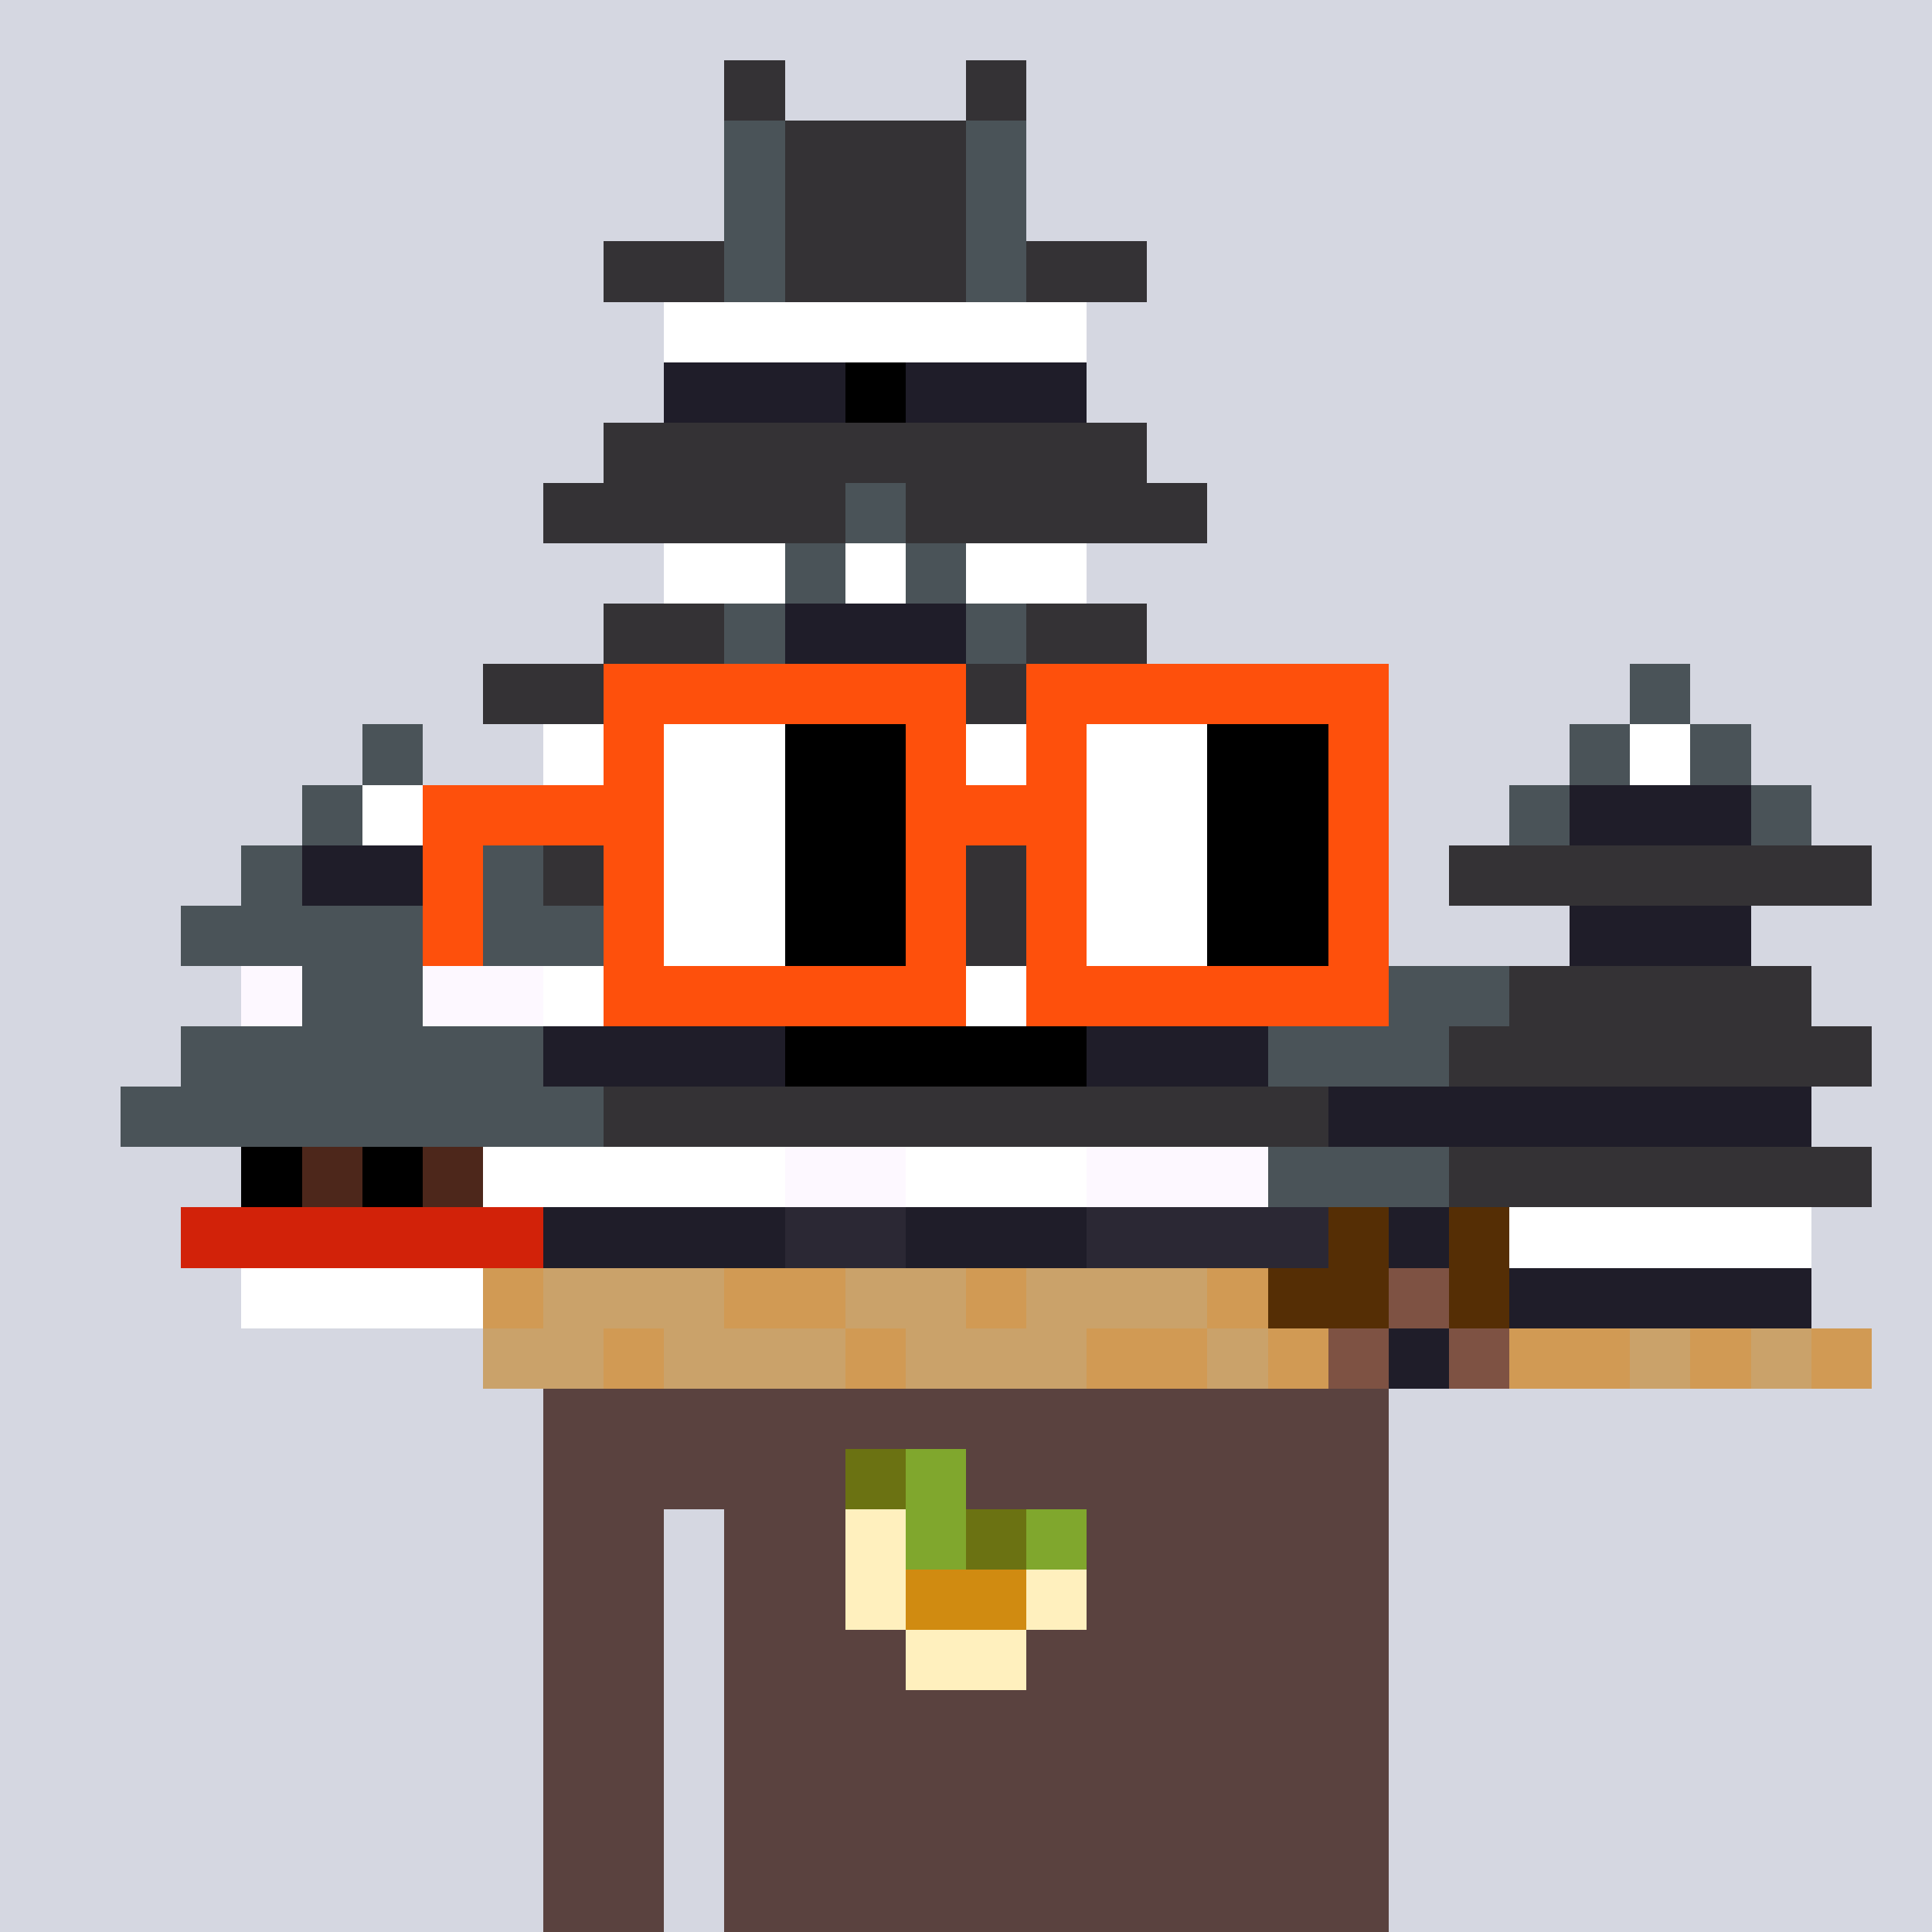 <svg viewBox="0 0 320 320" xmlns="http://www.w3.org/2000/svg" shape-rendering="crispEdges"><rect width="100%" height="100%" fill="#d5d7e1" /><rect width="140" height="10" x="90" y="210" fill="#5a423f" /><rect width="140" height="10" x="90" y="220" fill="#5a423f" /><rect width="140" height="10" x="90" y="230" fill="#5a423f" /><rect width="140" height="10" x="90" y="240" fill="#5a423f" /><rect width="20" height="10" x="90" y="250" fill="#5a423f" /><rect width="110" height="10" x="120" y="250" fill="#5a423f" /><rect width="20" height="10" x="90" y="260" fill="#5a423f" /><rect width="110" height="10" x="120" y="260" fill="#5a423f" /><rect width="20" height="10" x="90" y="270" fill="#5a423f" /><rect width="110" height="10" x="120" y="270" fill="#5a423f" /><rect width="20" height="10" x="90" y="280" fill="#5a423f" /><rect width="110" height="10" x="120" y="280" fill="#5a423f" /><rect width="20" height="10" x="90" y="290" fill="#5a423f" /><rect width="110" height="10" x="120" y="290" fill="#5a423f" /><rect width="20" height="10" x="90" y="300" fill="#5a423f" /><rect width="110" height="10" x="120" y="300" fill="#5a423f" /><rect width="20" height="10" x="90" y="310" fill="#5a423f" /><rect width="110" height="10" x="120" y="310" fill="#5a423f" /><rect width="10" height="10" x="140" y="240" fill="#6b7212" /><rect width="10" height="10" x="150" y="240" fill="#80a72d" /><rect width="10" height="10" x="140" y="250" fill="#fff0be" /><rect width="10" height="10" x="150" y="250" fill="#80a72d" /><rect width="10" height="10" x="160" y="250" fill="#6b7212" /><rect width="10" height="10" x="170" y="250" fill="#80a72d" /><rect width="10" height="10" x="140" y="260" fill="#fff0be" /><rect width="20" height="10" x="150" y="260" fill="#d08b11" /><rect width="10" height="10" x="170" y="260" fill="#fff0be" /><rect width="20" height="10" x="150" y="270" fill="#fff0be" /><rect width="10" height="10" x="120" y="10" fill="#343235" /><rect width="10" height="10" x="160" y="10" fill="#343235" /><rect width="10" height="10" x="120" y="20" fill="#4a5358" /><rect width="30" height="10" x="130" y="20" fill="#343235" /><rect width="10" height="10" x="160" y="20" fill="#4a5358" /><rect width="10" height="10" x="120" y="30" fill="#4a5358" /><rect width="30" height="10" x="130" y="30" fill="#343235" /><rect width="10" height="10" x="160" y="30" fill="#4a5358" /><rect width="20" height="10" x="100" y="40" fill="#343235" /><rect width="10" height="10" x="120" y="40" fill="#4a5358" /><rect width="30" height="10" x="130" y="40" fill="#343235" /><rect width="10" height="10" x="160" y="40" fill="#4a5358" /><rect width="20" height="10" x="170" y="40" fill="#343235" /><rect width="70" height="10" x="110" y="50" fill="#ffffff" /><rect width="30" height="10" x="110" y="60" fill="#1f1d29" /><rect width="10" height="10" x="140" y="60" fill="#000000" /><rect width="30" height="10" x="150" y="60" fill="#1f1d29" /><rect width="90" height="10" x="100" y="70" fill="#343235" /><rect width="50" height="10" x="90" y="80" fill="#343235" /><rect width="10" height="10" x="140" y="80" fill="#4a5358" /><rect width="50" height="10" x="150" y="80" fill="#343235" /><rect width="20" height="10" x="110" y="90" fill="#ffffff" /><rect width="10" height="10" x="130" y="90" fill="#4a5358" /><rect width="10" height="10" x="140" y="90" fill="#ffffff" /><rect width="10" height="10" x="150" y="90" fill="#4a5358" /><rect width="20" height="10" x="160" y="90" fill="#ffffff" /><rect width="20" height="10" x="100" y="100" fill="#343235" /><rect width="10" height="10" x="120" y="100" fill="#4a5358" /><rect width="30" height="10" x="130" y="100" fill="#1f1d29" /><rect width="10" height="10" x="160" y="100" fill="#4a5358" /><rect width="20" height="10" x="170" y="100" fill="#343235" /><rect width="130" height="10" x="80" y="110" fill="#343235" /><rect width="10" height="10" x="270" y="110" fill="#4a5358" /><rect width="10" height="10" x="60" y="120" fill="#4a5358" /><rect width="40" height="10" x="90" y="120" fill="#ffffff" /><rect width="30" height="10" x="130" y="120" fill="#000000" /><rect width="40" height="10" x="160" y="120" fill="#ffffff" /><rect width="10" height="10" x="260" y="120" fill="#4a5358" /><rect width="10" height="10" x="270" y="120" fill="#ffffff" /><rect width="10" height="10" x="280" y="120" fill="#4a5358" /><rect width="10" height="10" x="50" y="130" fill="#4a5358" /><rect width="10" height="10" x="60" y="130" fill="#ffffff" /><rect width="10" height="10" x="70" y="130" fill="#4a5358" /><rect width="40" height="10" x="90" y="130" fill="#1f1d29" /><rect width="30" height="10" x="130" y="130" fill="#000000" /><rect width="40" height="10" x="160" y="130" fill="#1f1d29" /><rect width="10" height="10" x="250" y="130" fill="#4a5358" /><rect width="30" height="10" x="260" y="130" fill="#1f1d29" /><rect width="10" height="10" x="290" y="130" fill="#4a5358" /><rect width="10" height="10" x="40" y="140" fill="#4a5358" /><rect width="30" height="10" x="50" y="140" fill="#1f1d29" /><rect width="10" height="10" x="80" y="140" fill="#4a5358" /><rect width="120" height="10" x="90" y="140" fill="#343235" /><rect width="70" height="10" x="240" y="140" fill="#343235" /><rect width="70" height="10" x="30" y="150" fill="#4a5358" /><rect width="120" height="10" x="100" y="150" fill="#343235" /><rect width="30" height="10" x="260" y="150" fill="#1f1d29" /><rect width="10" height="10" x="40" y="160" fill="#fdf8ff" /><rect width="20" height="10" x="50" y="160" fill="#4a5358" /><rect width="20" height="10" x="70" y="160" fill="#fdf8ff" /><rect width="120" height="10" x="90" y="160" fill="#ffffff" /><rect width="40" height="10" x="210" y="160" fill="#4a5358" /><rect width="50" height="10" x="250" y="160" fill="#343235" /><rect width="60" height="10" x="30" y="170" fill="#4a5358" /><rect width="40" height="10" x="90" y="170" fill="#1f1d29" /><rect width="50" height="10" x="130" y="170" fill="#000000" /><rect width="30" height="10" x="180" y="170" fill="#1f1d29" /><rect width="30" height="10" x="210" y="170" fill="#4a5358" /><rect width="70" height="10" x="240" y="170" fill="#343235" /><rect width="80" height="10" x="20" y="180" fill="#4a5358" /><rect width="120" height="10" x="100" y="180" fill="#343235" /><rect width="80" height="10" x="220" y="180" fill="#1f1d29" /><rect width="10" height="10" x="40" y="190" fill="#000000" /><rect width="10" height="10" x="50" y="190" fill="#4d271b" /><rect width="10" height="10" x="60" y="190" fill="#000000" /><rect width="10" height="10" x="70" y="190" fill="#4d271b" /><rect width="50" height="10" x="80" y="190" fill="#ffffff" /><rect width="20" height="10" x="130" y="190" fill="#fdf8ff" /><rect width="30" height="10" x="150" y="190" fill="#ffffff" /><rect width="30" height="10" x="180" y="190" fill="#fdf8ff" /><rect width="30" height="10" x="210" y="190" fill="#4a5358" /><rect width="70" height="10" x="240" y="190" fill="#343235" /><rect width="60" height="10" x="30" y="200" fill="#d22209" /><rect width="40" height="10" x="90" y="200" fill="#1f1d29" /><rect width="20" height="10" x="130" y="200" fill="#2b2834" /><rect width="30" height="10" x="150" y="200" fill="#1f1d29" /><rect width="40" height="10" x="180" y="200" fill="#2b2834" /><rect width="10" height="10" x="220" y="200" fill="#552e05" /><rect width="10" height="10" x="230" y="200" fill="#1f1d29" /><rect width="10" height="10" x="240" y="200" fill="#552e05" /><rect width="50" height="10" x="250" y="200" fill="#ffffff" /><rect width="40" height="10" x="40" y="210" fill="#ffffff" /><rect width="10" height="10" x="80" y="210" fill="#d19a54" /><rect width="30" height="10" x="90" y="210" fill="#caa26a" /><rect width="20" height="10" x="120" y="210" fill="#d19a54" /><rect width="20" height="10" x="140" y="210" fill="#caa26a" /><rect width="10" height="10" x="160" y="210" fill="#d19a54" /><rect width="30" height="10" x="170" y="210" fill="#caa26a" /><rect width="10" height="10" x="200" y="210" fill="#d19a54" /><rect width="20" height="10" x="210" y="210" fill="#552e05" /><rect width="10" height="10" x="230" y="210" fill="#7e5243" /><rect width="10" height="10" x="240" y="210" fill="#552e05" /><rect width="50" height="10" x="250" y="210" fill="#1f1d29" /><rect width="20" height="10" x="80" y="220" fill="#caa26a" /><rect width="10" height="10" x="100" y="220" fill="#d19a54" /><rect width="30" height="10" x="110" y="220" fill="#caa26a" /><rect width="10" height="10" x="140" y="220" fill="#d19a54" /><rect width="30" height="10" x="150" y="220" fill="#caa26a" /><rect width="20" height="10" x="180" y="220" fill="#d19a54" /><rect width="10" height="10" x="200" y="220" fill="#caa26a" /><rect width="10" height="10" x="210" y="220" fill="#d19a54" /><rect width="10" height="10" x="220" y="220" fill="#7e5243" /><rect width="10" height="10" x="230" y="220" fill="#1f1d29" /><rect width="10" height="10" x="240" y="220" fill="#7e5243" /><rect width="20" height="10" x="250" y="220" fill="#d19a54" /><rect width="10" height="10" x="270" y="220" fill="#caa26a" /><rect width="10" height="10" x="280" y="220" fill="#d19a54" /><rect width="10" height="10" x="290" y="220" fill="#caa26a" /><rect width="10" height="10" x="300" y="220" fill="#d19a54" /><rect width="60" height="10" x="100" y="110" fill="#fe500c" /><rect width="60" height="10" x="170" y="110" fill="#fe500c" /><rect width="10" height="10" x="100" y="120" fill="#fe500c" /><rect width="20" height="10" x="110" y="120" fill="#ffffff" /><rect width="20" height="10" x="130" y="120" fill="#000000" /><rect width="10" height="10" x="150" y="120" fill="#fe500c" /><rect width="10" height="10" x="170" y="120" fill="#fe500c" /><rect width="20" height="10" x="180" y="120" fill="#ffffff" /><rect width="20" height="10" x="200" y="120" fill="#000000" /><rect width="10" height="10" x="220" y="120" fill="#fe500c" /><rect width="40" height="10" x="70" y="130" fill="#fe500c" /><rect width="20" height="10" x="110" y="130" fill="#ffffff" /><rect width="20" height="10" x="130" y="130" fill="#000000" /><rect width="30" height="10" x="150" y="130" fill="#fe500c" /><rect width="20" height="10" x="180" y="130" fill="#ffffff" /><rect width="20" height="10" x="200" y="130" fill="#000000" /><rect width="10" height="10" x="220" y="130" fill="#fe500c" /><rect width="10" height="10" x="70" y="140" fill="#fe500c" /><rect width="10" height="10" x="100" y="140" fill="#fe500c" /><rect width="20" height="10" x="110" y="140" fill="#ffffff" /><rect width="20" height="10" x="130" y="140" fill="#000000" /><rect width="10" height="10" x="150" y="140" fill="#fe500c" /><rect width="10" height="10" x="170" y="140" fill="#fe500c" /><rect width="20" height="10" x="180" y="140" fill="#ffffff" /><rect width="20" height="10" x="200" y="140" fill="#000000" /><rect width="10" height="10" x="220" y="140" fill="#fe500c" /><rect width="10" height="10" x="70" y="150" fill="#fe500c" /><rect width="10" height="10" x="100" y="150" fill="#fe500c" /><rect width="20" height="10" x="110" y="150" fill="#ffffff" /><rect width="20" height="10" x="130" y="150" fill="#000000" /><rect width="10" height="10" x="150" y="150" fill="#fe500c" /><rect width="10" height="10" x="170" y="150" fill="#fe500c" /><rect width="20" height="10" x="180" y="150" fill="#ffffff" /><rect width="20" height="10" x="200" y="150" fill="#000000" /><rect width="10" height="10" x="220" y="150" fill="#fe500c" /><rect width="60" height="10" x="100" y="160" fill="#fe500c" /><rect width="60" height="10" x="170" y="160" fill="#fe500c" /></svg>